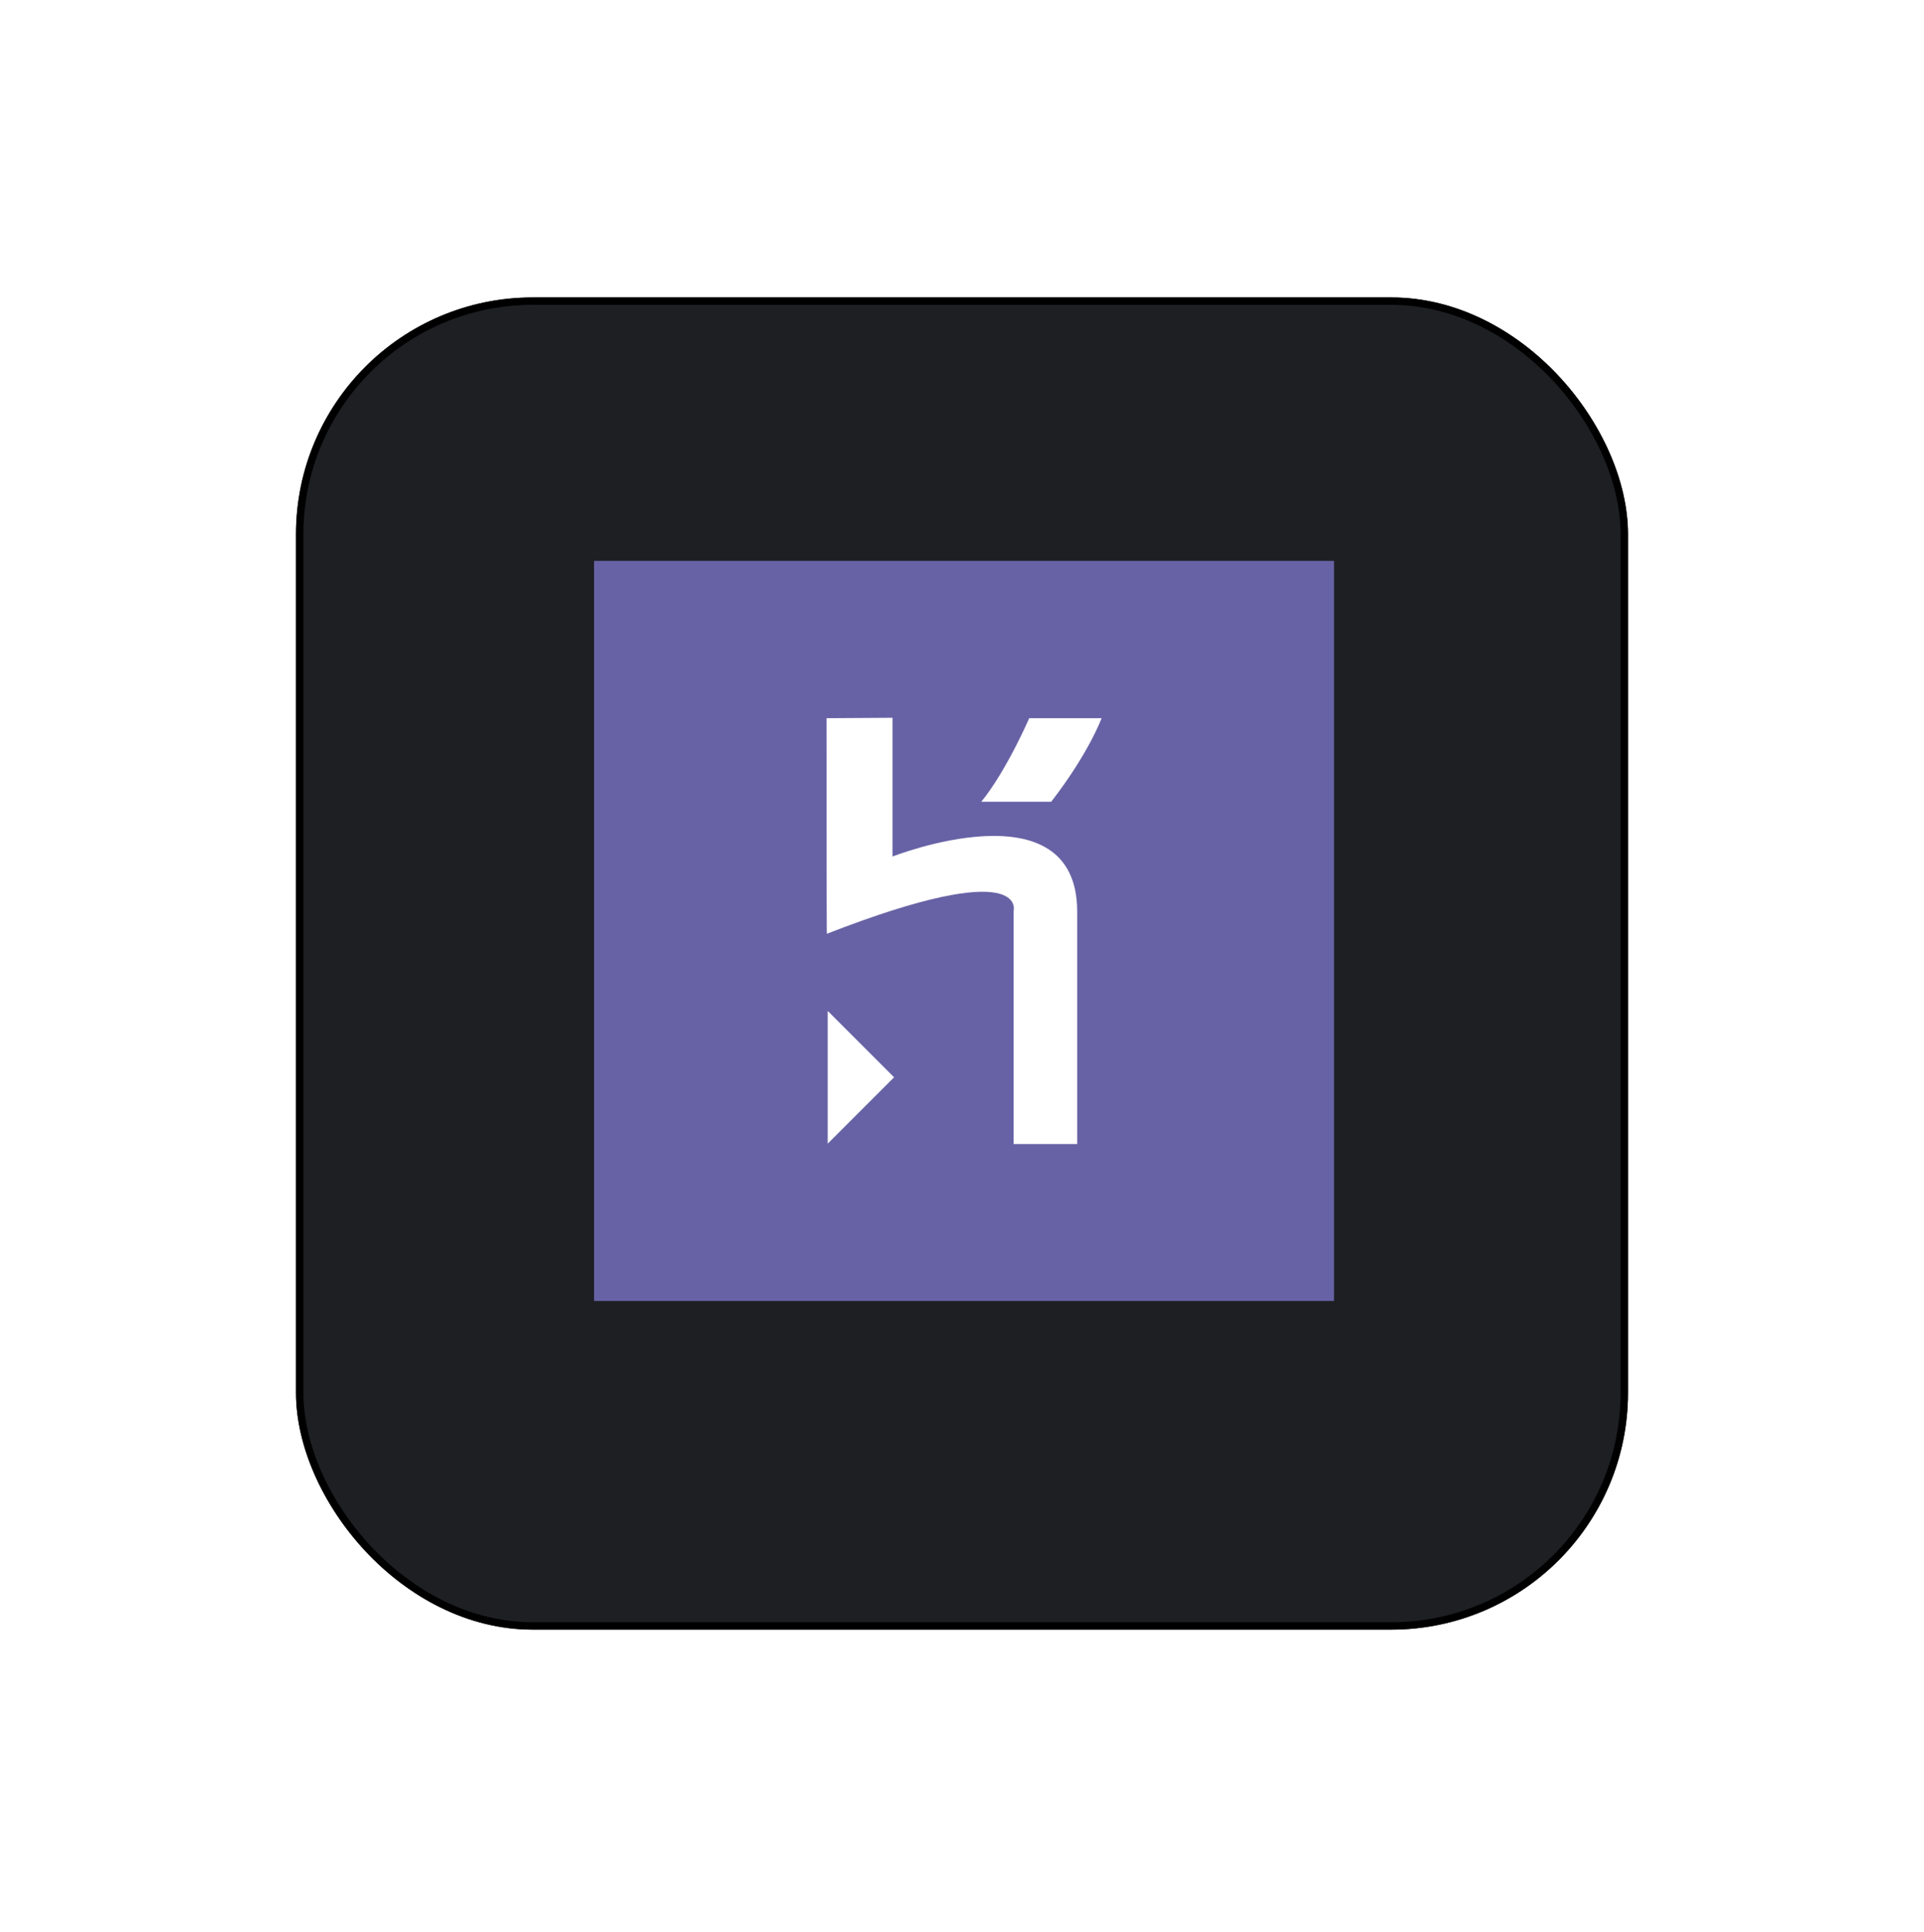 <svg width="260" height="261" viewBox="0 0 260 261" fill="none" xmlns="http://www.w3.org/2000/svg">
<g filter="url(#filter0_d_301_8838)">
<rect x="40" y="36.188" width="180" height="180" rx="32" fill="#1D1F23"/>
<rect x="40.5" y="36.688" width="179" height="179" rx="31.5" stroke="black"/>
</g>
<path d="M80.276 75.782H180.276V175.782H80.276V75.782Z" fill="#6762A5"/>
<path d="M136.976 154.578V123.082C136.976 123.082 139.024 115.546 111.74 126.166C111.692 126.302 111.692 97.038 111.692 97.038L120.608 96.982V115.73C120.608 115.73 145.568 105.898 145.568 123.186V154.578H136.976ZM142.056 108.33H132.6C136.004 104.17 139.084 97.038 139.084 97.038H148.86C148.864 97.038 147.188 101.686 142.056 108.33ZM111.852 154.526V136.59L120.82 145.558L111.852 154.526Z" fill="white"/>
<defs>
<filter id="filter0_d_301_8838" x="0" y="0.188" width="260" height="260" filterUnits="userSpaceOnUse" color-interpolation-filters="sRGB">
<feFlood flood-opacity="0" result="BackgroundImageFix"/>
<feColorMatrix in="SourceAlpha" type="matrix" values="0 0 0 0 0 0 0 0 0 0 0 0 0 0 0 0 0 0 127 0" result="hardAlpha"/>
<feOffset dy="4"/>
<feGaussianBlur stdDeviation="20"/>
<feComposite in2="hardAlpha" operator="out"/>
<feColorMatrix type="matrix" values="0 0 0 0 0.037 0 0 0 0 0.035 0 0 0 0 0.048 0 0 0 0.1 0"/>
<feBlend mode="normal" in2="BackgroundImageFix" result="effect1_dropShadow_301_8838"/>
<feBlend mode="normal" in="SourceGraphic" in2="effect1_dropShadow_301_8838" result="shape"/>
</filter>
</defs>
</svg>
